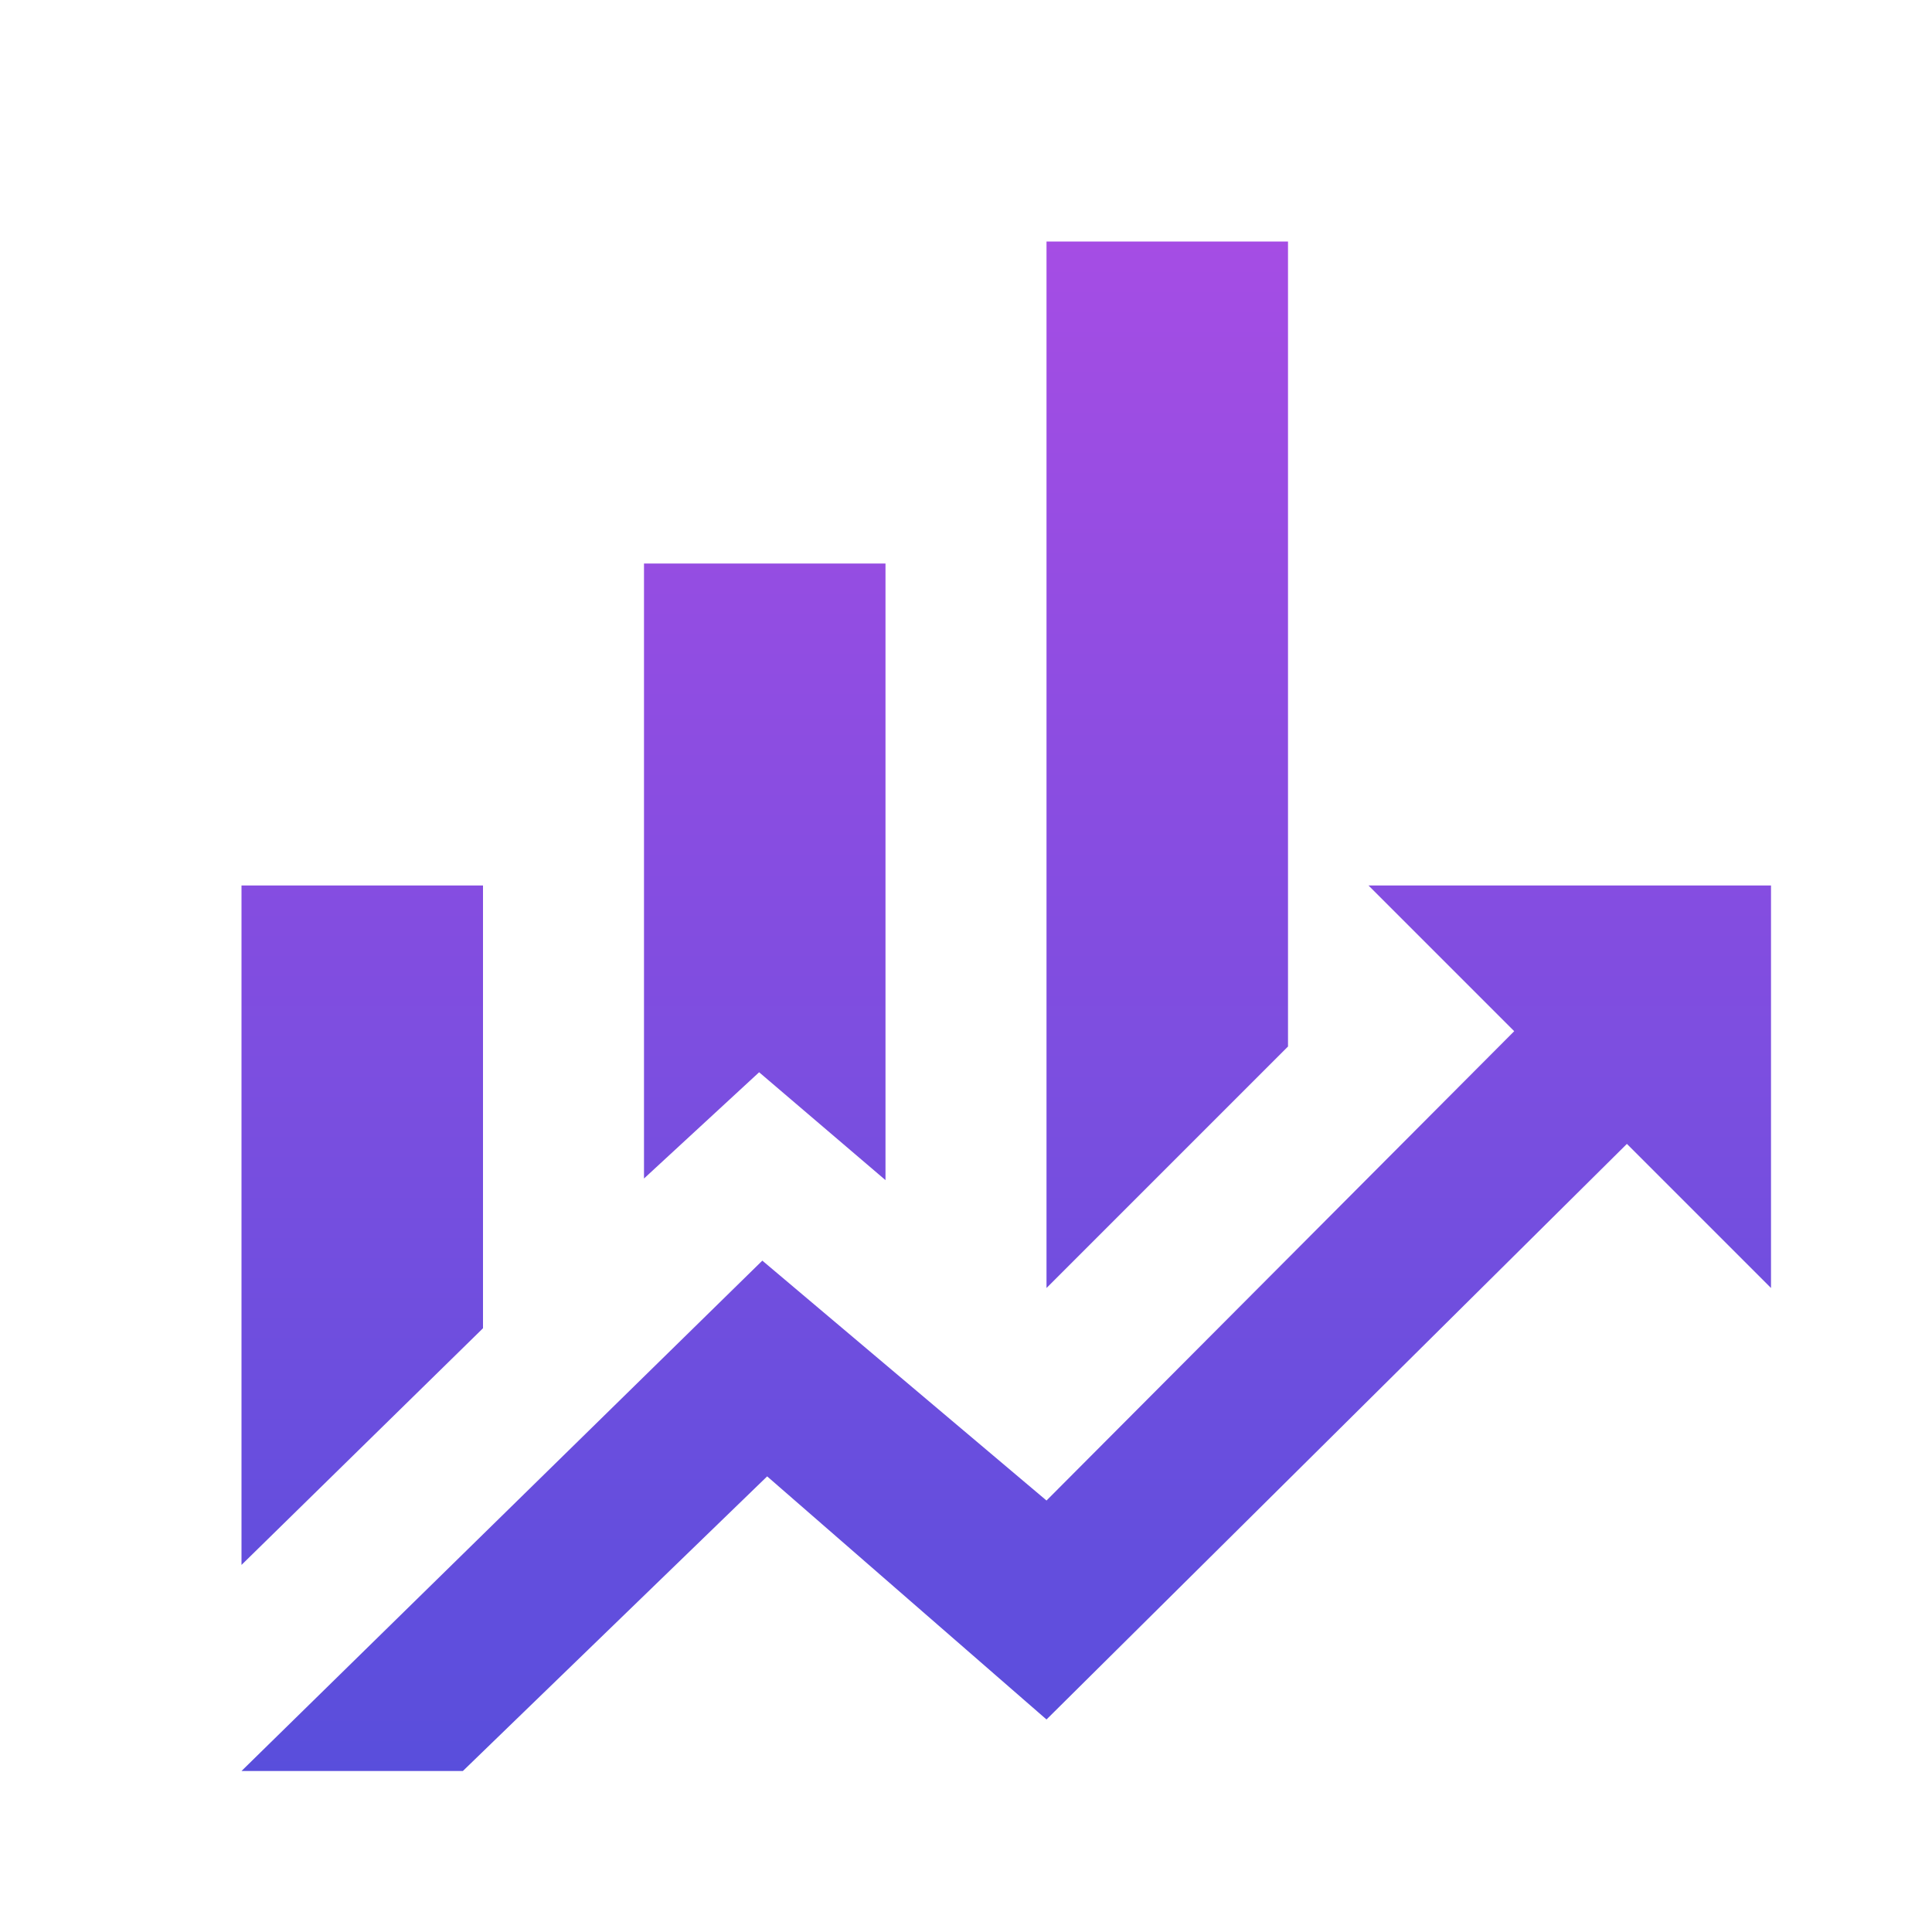 <svg width="88" height="88" viewBox="0 0 88 88" fill="none" xmlns="http://www.w3.org/2000/svg">
<g id="mdi:finance">
<path id="Vector" d="M22 60.5L11 71.28V40.333H22M40.333 53.753L34.577 48.84L29.333 53.68V25.667H40.333M58.667 47.667L47.667 58.667V11H58.667M68.97 46.97L62.333 40.333H80.667V58.667L74.103 52.103L47.667 78.32L34.943 67.247L21.083 80.667H11L34.723 57.42L47.667 68.347" fill="url(#paint0_linear_82_34)"/>
</g>
<defs>
<linearGradient id="paint0_linear_82_34" x1="45.833" y1="11" x2="45.833" y2="80.667" gradientUnits="userSpaceOnUse">
<stop stop-color="#A54DE4"/>
<stop offset="1" stop-color="#594EDC"/>
</linearGradient>
</defs>
</svg>
